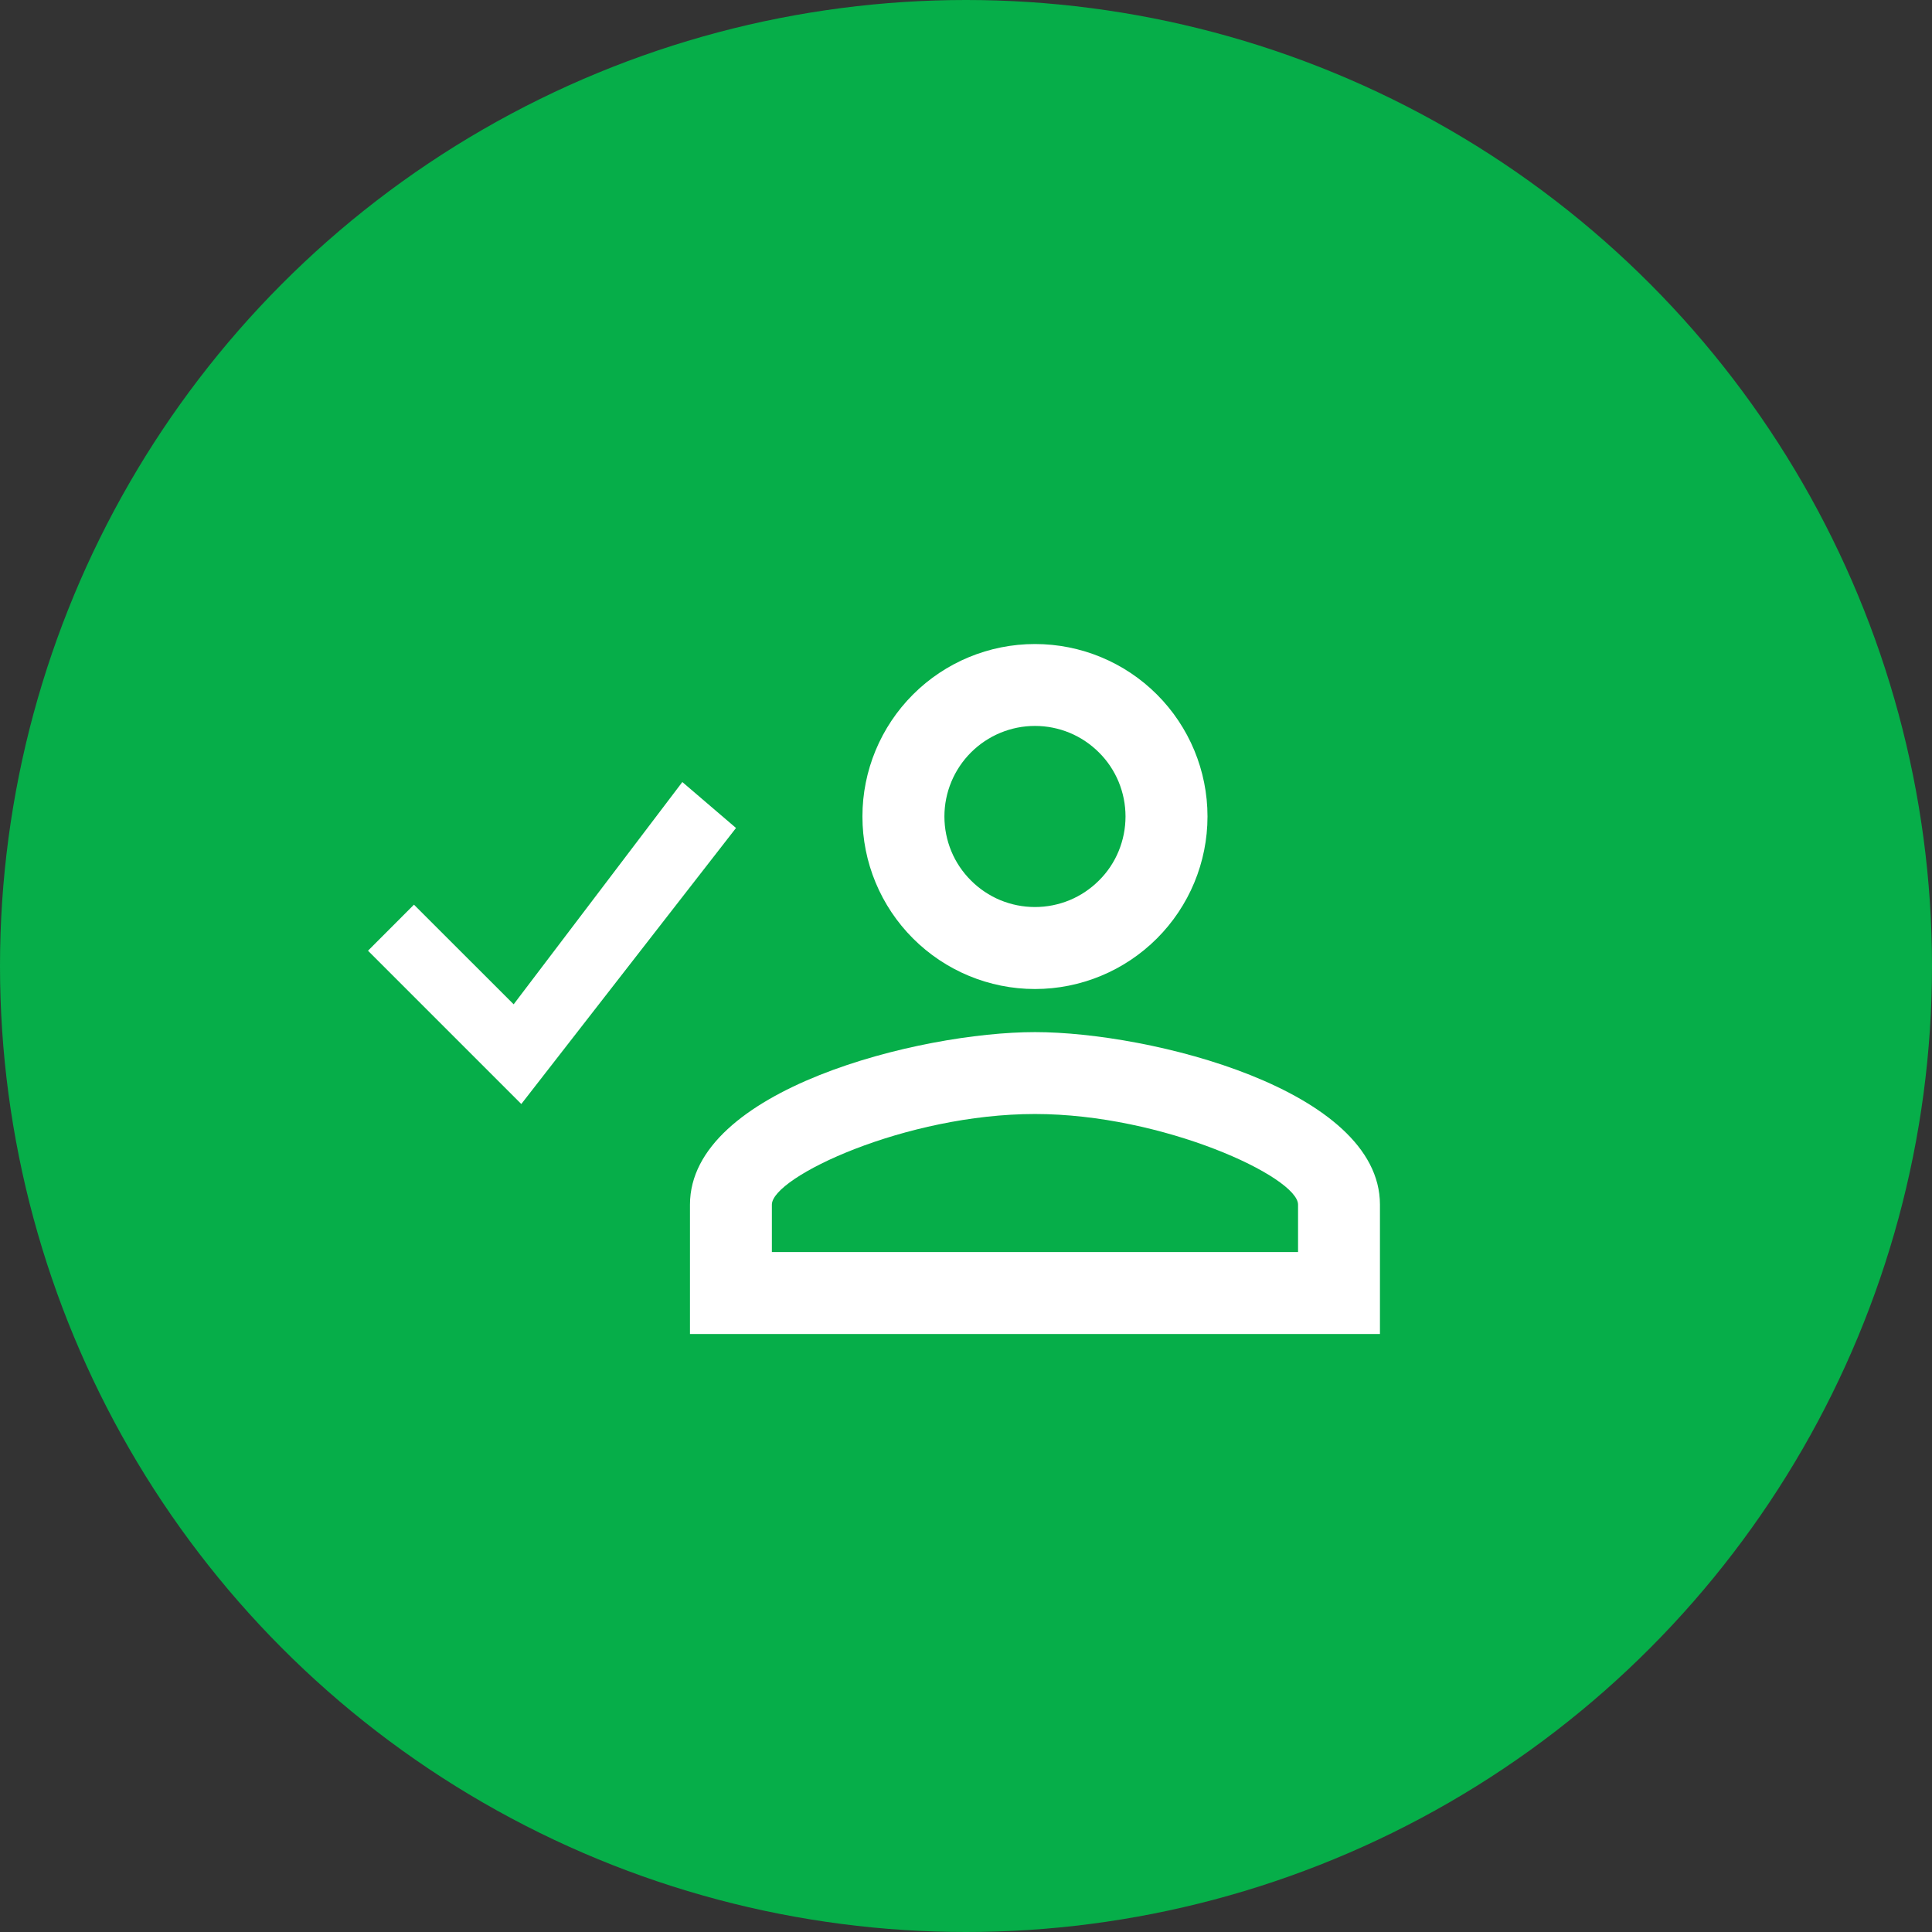 <svg width="23" height="23" viewBox="0 0 23 23" fill="none" xmlns="http://www.w3.org/2000/svg">
<rect x="0" y="0" width="23" height="23" fill="#333333" stroke="none"/>
<circle cx="11.5" cy="11.5" r="11.5" fill="#06AE49"/>
<path d="M12.321 7.667C11.776 7.667 11.254 7.883 10.869 8.268C10.484 8.653 10.267 9.175 10.267 9.72C10.267 10.265 10.484 10.787 10.869 11.172C11.254 11.557 11.776 11.774 12.321 11.774C12.866 11.774 13.388 11.557 13.773 11.172C14.158 10.787 14.375 10.265 14.375 9.72C14.375 9.175 14.158 8.653 13.773 8.268C13.388 7.883 12.866 7.667 12.321 7.667ZM12.321 8.642C12.463 8.642 12.603 8.67 12.734 8.724C12.864 8.778 12.983 8.858 13.083 8.958C13.184 9.058 13.263 9.177 13.317 9.307C13.371 9.438 13.399 9.578 13.399 9.72C13.399 9.862 13.371 10.002 13.317 10.133C13.263 10.264 13.184 10.382 13.083 10.482C12.983 10.582 12.864 10.662 12.734 10.716C12.603 10.77 12.463 10.798 12.321 10.798C12.179 10.798 12.039 10.77 11.908 10.716C11.778 10.662 11.659 10.582 11.559 10.482C11.459 10.382 11.379 10.264 11.325 10.133C11.271 10.002 11.243 9.862 11.243 9.72C11.243 9.434 11.357 9.16 11.559 8.958C11.761 8.756 12.035 8.642 12.321 8.642ZM12.321 12.287C10.95 12.287 8.214 12.97 8.214 14.341V15.881H16.428V14.341C16.428 12.97 13.692 12.287 12.321 12.287ZM12.321 13.262C13.846 13.262 15.453 14.012 15.453 14.341V14.905H9.189V14.341C9.189 14.012 10.781 13.262 12.321 13.262Z" fill="white"/>
<path d="M8.123 9.31L6.115 11.956L4.928 10.77L4.381 11.318L6.206 13.143L8.762 9.857L8.123 9.31Z" fill="white"/>
</svg>
